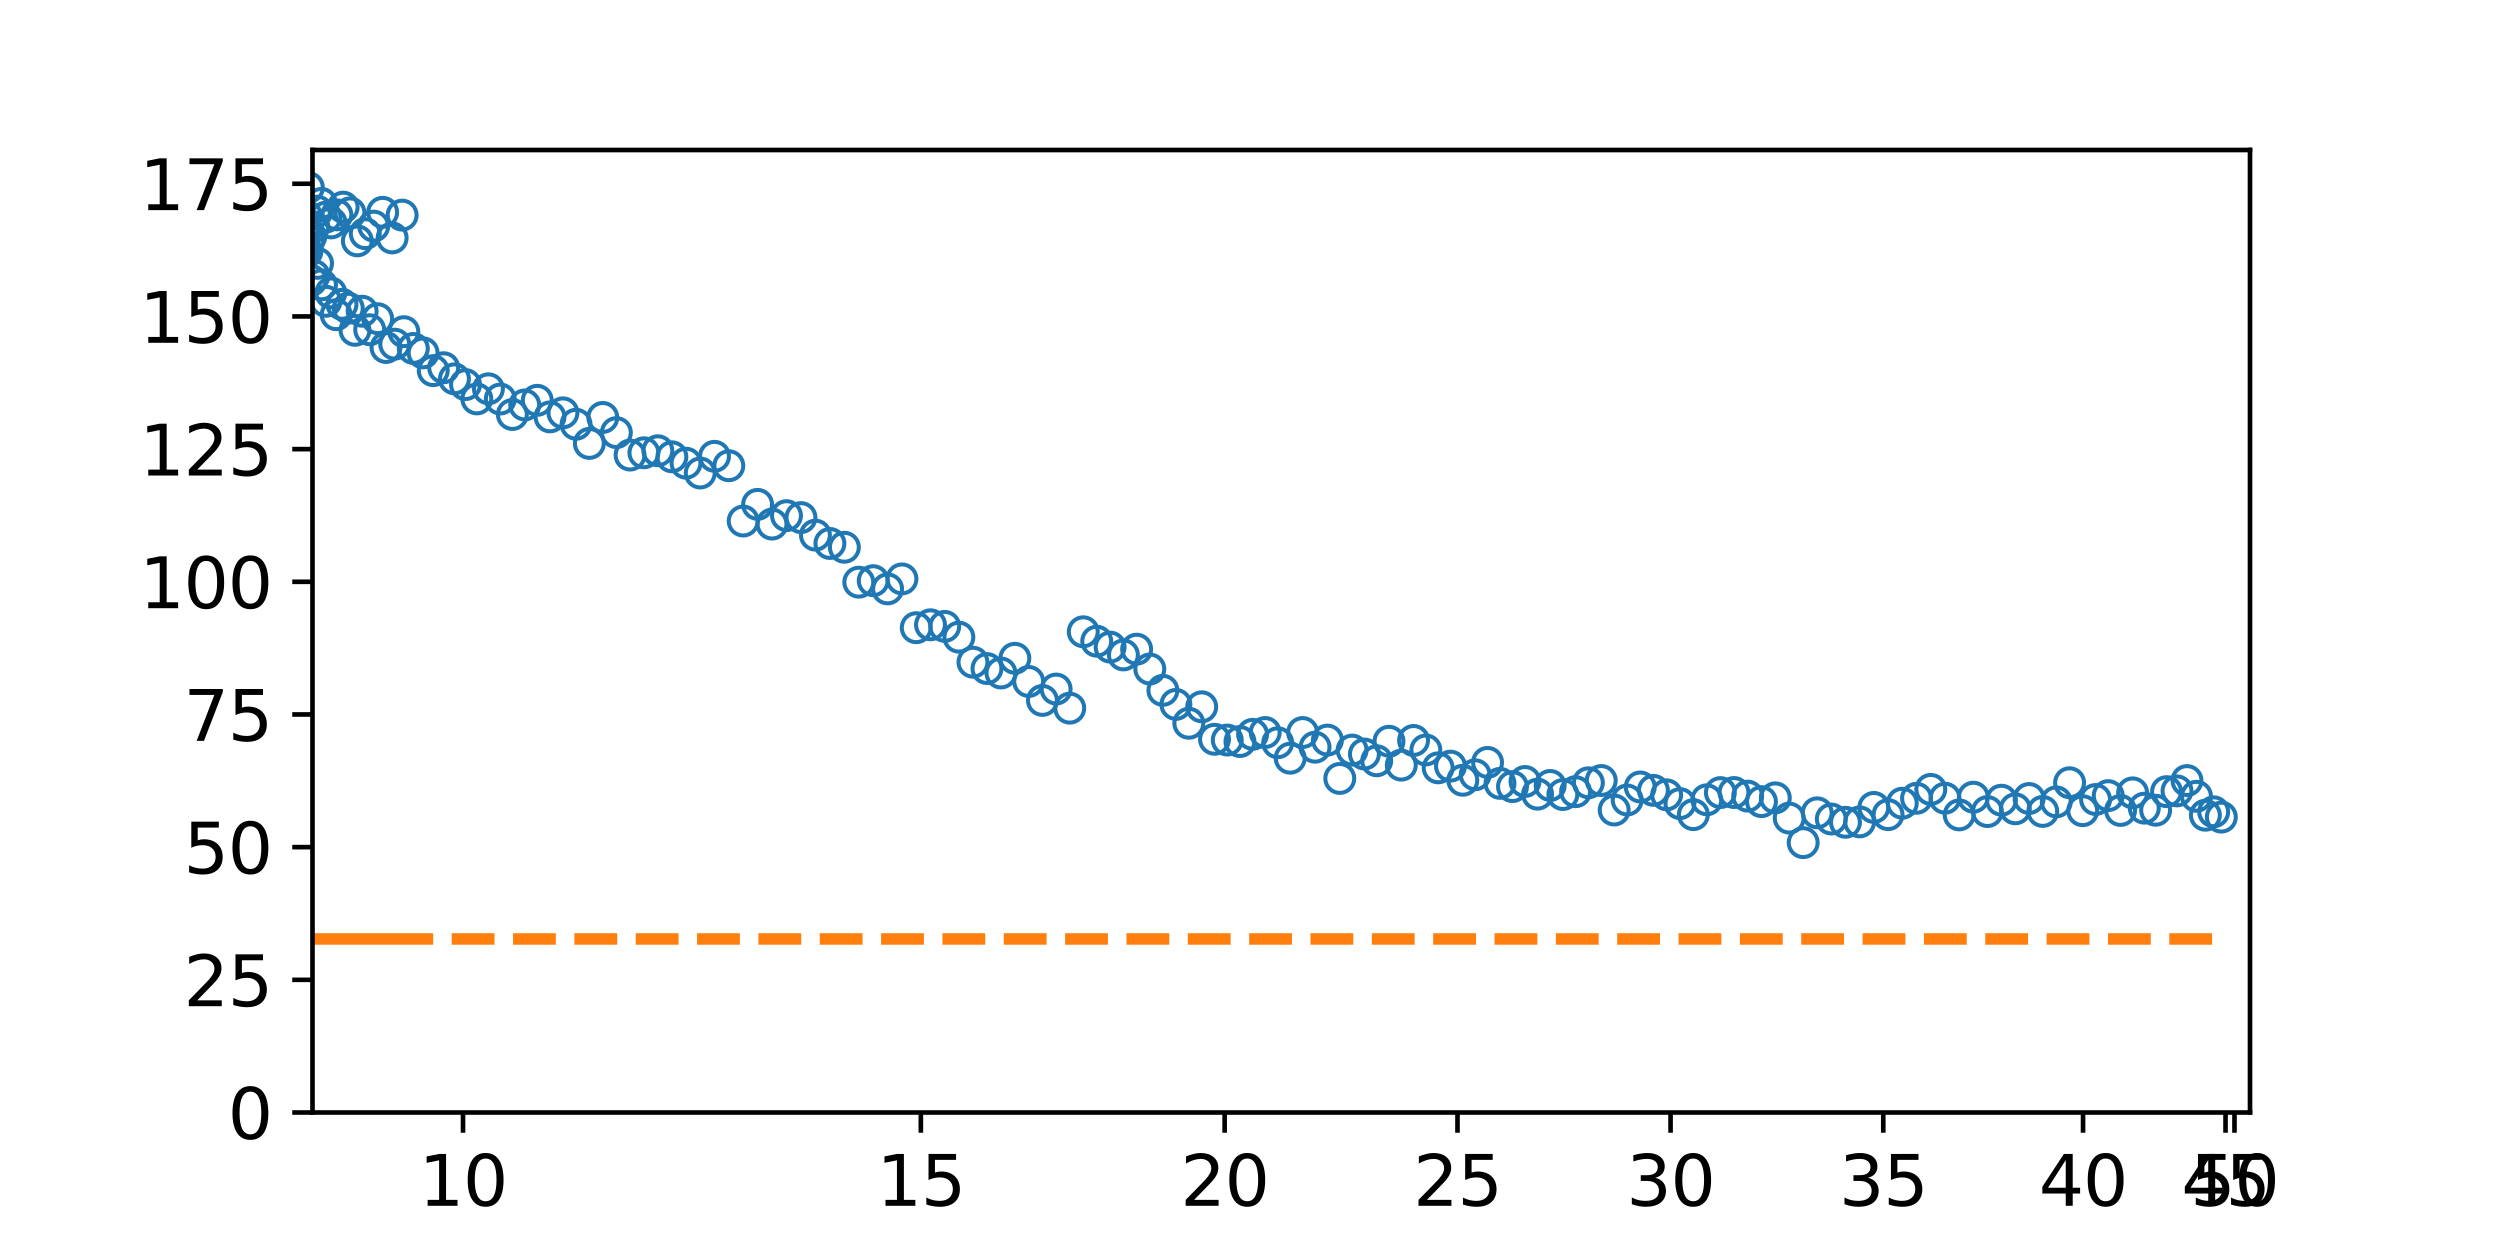 <?xml version="1.0" encoding="utf-8" standalone="no"?>
<!DOCTYPE svg PUBLIC "-//W3C//DTD SVG 1.1//EN"
  "http://www.w3.org/Graphics/SVG/1.1/DTD/svg11.dtd">
<svg xmlns:xlink="http://www.w3.org/1999/xlink" width="432pt" height="216pt" viewBox="0 0 432 216" xmlns="http://www.w3.org/2000/svg" version="1.1">
 <defs>
  <style type="text/css">*{stroke-linejoin: round; stroke-linecap: butt}</style>
 </defs>
 <g id="figure_1">
  <g id="patch_1">
   <path d="M 0 216 
L 432 216 
L 432 0 
L 0 0 
z
" style="fill: #ffffff"/>
  </g>
  <g id="axes_1">
   <g id="patch_2">
    <path d="M 54 192.24 
L 388.8 192.24 
L 388.8 25.92 
L 54 25.92 
z
" style="fill: #ffffff"/>
   </g>
   <g id="matplotlib.axis_1">
    <g id="xtick_1">
     <g id="line2d_1">
      <defs>
       <path id="mb75b30f705" d="M 0 0 
L 0 3.5 
" style="stroke: #000000; stroke-width: 0.8"/>
      </defs>
      <g>
       <use xlink:href="#mb75b30f705" x="80.009" y="192.24" style="stroke: #000000; stroke-width: 0.8"/>
      </g>
     </g>
     <g id="text_1">
      <!-- 10 -->
      <g transform="translate(72.374 208.358)scale(0.12 -0.12)">
       <defs>
        <path id="DejaVuSans-31" d="M 794 531 
L 1825 531 
L 1825 4091 
L 703 3866 
L 703 4441 
L 1819 4666 
L 2450 4666 
L 2450 531 
L 3481 531 
L 3481 0 
L 794 0 
L 794 531 
z
" transform="scale(0.016)"/>
        <path id="DejaVuSans-30" d="M 2034 4250 
Q 1547 4250 1301 3770 
Q 1056 3291 1056 2328 
Q 1056 1369 1301 889 
Q 1547 409 2034 409 
Q 2525 409 2770 889 
Q 3016 1369 3016 2328 
Q 3016 3291 2770 3770 
Q 2525 4250 2034 4250 
z
M 2034 4750 
Q 2819 4750 3233 4129 
Q 3647 3509 3647 2328 
Q 3647 1150 3233 529 
Q 2819 -91 2034 -91 
Q 1250 -91 836 529 
Q 422 1150 422 2328 
Q 422 3509 836 4129 
Q 1250 4750 2034 4750 
z
" transform="scale(0.016)"/>
       </defs>
       <use xlink:href="#DejaVuSans-31"/>
       <use xlink:href="#DejaVuSans-30" x="63.623"/>
      </g>
     </g>
    </g>
    <g id="xtick_2">
     <g id="line2d_2">
      <g>
       <use xlink:href="#mb75b30f705" x="159.123" y="192.24" style="stroke: #000000; stroke-width: 0.8"/>
      </g>
     </g>
     <g id="text_2">
      <!-- 15 -->
      <g transform="translate(151.488 208.358)scale(0.12 -0.12)">
       <defs>
        <path id="DejaVuSans-35" d="M 691 4666 
L 3169 4666 
L 3169 4134 
L 1269 4134 
L 1269 2991 
Q 1406 3038 1543 3061 
Q 1681 3084 1819 3084 
Q 2600 3084 3056 2656 
Q 3513 2228 3513 1497 
Q 3513 744 3044 326 
Q 2575 -91 1722 -91 
Q 1428 -91 1123 -41 
Q 819 9 494 109 
L 494 744 
Q 775 591 1075 516 
Q 1375 441 1709 441 
Q 2250 441 2565 725 
Q 2881 1009 2881 1497 
Q 2881 1984 2565 2268 
Q 2250 2553 1709 2553 
Q 1456 2553 1204 2497 
Q 953 2441 691 2322 
L 691 4666 
z
" transform="scale(0.016)"/>
       </defs>
       <use xlink:href="#DejaVuSans-31"/>
       <use xlink:href="#DejaVuSans-35" x="63.623"/>
      </g>
     </g>
    </g>
    <g id="xtick_3">
     <g id="line2d_3">
      <g>
       <use xlink:href="#mb75b30f705" x="211.619" y="192.24" style="stroke: #000000; stroke-width: 0.8"/>
      </g>
     </g>
     <g id="text_3">
      <!-- 20 -->
      <g transform="translate(203.984 208.358)scale(0.12 -0.12)">
       <defs>
        <path id="DejaVuSans-32" d="M 1228 531 
L 3431 531 
L 3431 0 
L 469 0 
L 469 531 
Q 828 903 1448 1529 
Q 2069 2156 2228 2338 
Q 2531 2678 2651 2914 
Q 2772 3150 2772 3378 
Q 2772 3750 2511 3984 
Q 2250 4219 1831 4219 
Q 1534 4219 1204 4116 
Q 875 4013 500 3803 
L 500 4441 
Q 881 4594 1212 4672 
Q 1544 4750 1819 4750 
Q 2544 4750 2975 4387 
Q 3406 4025 3406 3419 
Q 3406 3131 3298 2873 
Q 3191 2616 2906 2266 
Q 2828 2175 2409 1742 
Q 1991 1309 1228 531 
z
" transform="scale(0.016)"/>
       </defs>
       <use xlink:href="#DejaVuSans-32"/>
       <use xlink:href="#DejaVuSans-30" x="63.623"/>
      </g>
     </g>
    </g>
    <g id="xtick_4">
     <g id="line2d_4">
      <g>
       <use xlink:href="#mb75b30f705" x="251.854" y="192.24" style="stroke: #000000; stroke-width: 0.8"/>
      </g>
     </g>
     <g id="text_4">
      <!-- 25 -->
      <g transform="translate(244.219 208.358)scale(0.12 -0.12)">
       <use xlink:href="#DejaVuSans-32"/>
       <use xlink:href="#DejaVuSans-35" x="63.623"/>
      </g>
     </g>
    </g>
    <g id="xtick_5">
     <g id="line2d_5">
      <g>
       <use xlink:href="#mb75b30f705" x="288.675" y="192.24" style="stroke: #000000; stroke-width: 0.8"/>
      </g>
     </g>
     <g id="text_5">
      <!-- 30 -->
      <g transform="translate(281.04 208.358)scale(0.12 -0.12)">
       <defs>
        <path id="DejaVuSans-33" d="M 2597 2516 
Q 3050 2419 3304 2112 
Q 3559 1806 3559 1356 
Q 3559 666 3084 287 
Q 2609 -91 1734 -91 
Q 1441 -91 1130 -33 
Q 819 25 488 141 
L 488 750 
Q 750 597 1062 519 
Q 1375 441 1716 441 
Q 2309 441 2620 675 
Q 2931 909 2931 1356 
Q 2931 1769 2642 2001 
Q 2353 2234 1838 2234 
L 1294 2234 
L 1294 2753 
L 1863 2753 
Q 2328 2753 2575 2939 
Q 2822 3125 2822 3475 
Q 2822 3834 2567 4026 
Q 2313 4219 1838 4219 
Q 1578 4219 1281 4162 
Q 984 4106 628 3988 
L 628 4550 
Q 988 4650 1302 4700 
Q 1616 4750 1894 4750 
Q 2613 4750 3031 4423 
Q 3450 4097 3450 3541 
Q 3450 3153 3228 2886 
Q 3006 2619 2597 2516 
z
" transform="scale(0.016)"/>
       </defs>
       <use xlink:href="#DejaVuSans-33"/>
       <use xlink:href="#DejaVuSans-30" x="63.623"/>
      </g>
     </g>
    </g>
    <g id="xtick_6">
     <g id="line2d_6">
      <g>
       <use xlink:href="#mb75b30f705" x="325.429" y="192.24" style="stroke: #000000; stroke-width: 0.8"/>
      </g>
     </g>
     <g id="text_6">
      <!-- 35 -->
      <g transform="translate(317.794 208.358)scale(0.12 -0.12)">
       <use xlink:href="#DejaVuSans-33"/>
       <use xlink:href="#DejaVuSans-35" x="63.623"/>
      </g>
     </g>
    </g>
    <g id="xtick_7">
     <g id="line2d_7">
      <g>
       <use xlink:href="#mb75b30f705" x="359.95" y="192.24" style="stroke: #000000; stroke-width: 0.8"/>
      </g>
     </g>
     <g id="text_7">
      <!-- 40 -->
      <g transform="translate(352.315 208.358)scale(0.12 -0.12)">
       <defs>
        <path id="DejaVuSans-34" d="M 2419 4116 
L 825 1625 
L 2419 1625 
L 2419 4116 
z
M 2253 4666 
L 3047 4666 
L 3047 1625 
L 3713 1625 
L 3713 1100 
L 3047 1100 
L 3047 0 
L 2419 0 
L 2419 1100 
L 313 1100 
L 313 1709 
L 2253 4666 
z
" transform="scale(0.016)"/>
       </defs>
       <use xlink:href="#DejaVuSans-34"/>
       <use xlink:href="#DejaVuSans-30" x="63.623"/>
      </g>
     </g>
    </g>
    <g id="xtick_8">
     <g id="line2d_8">
      <g>
       <use xlink:href="#mb75b30f705" x="384.572" y="192.24" style="stroke: #000000; stroke-width: 0.8"/>
      </g>
     </g>
     <g id="text_8">
      <!-- 45 -->
      <g transform="translate(376.937 208.358)scale(0.12 -0.12)">
       <use xlink:href="#DejaVuSans-34"/>
       <use xlink:href="#DejaVuSans-35" x="63.623"/>
      </g>
     </g>
    </g>
    <g id="xtick_9">
     <g id="line2d_9">
      <g>
       <use xlink:href="#mb75b30f705" x="386.119" y="192.24" style="stroke: #000000; stroke-width: 0.8"/>
      </g>
     </g>
     <g id="text_9">
      <!-- 50 -->
      <g transform="translate(378.484 208.358)scale(0.12 -0.12)">
       <use xlink:href="#DejaVuSans-35"/>
       <use xlink:href="#DejaVuSans-30" x="63.623"/>
      </g>
     </g>
    </g>
   </g>
   <g id="matplotlib.axis_2">
    <g id="ytick_1">
     <g id="line2d_10">
      <defs>
       <path id="maac26bb104" d="M 0 0 
L -3.5 0 
" style="stroke: #000000; stroke-width: 0.8"/>
      </defs>
      <g>
       <use xlink:href="#maac26bb104" x="54" y="192.24" style="stroke: #000000; stroke-width: 0.8"/>
      </g>
     </g>
     <g id="text_10">
      <!-- 0 -->
      <g transform="translate(39.365 196.799)scale(0.12 -0.12)">
       <use xlink:href="#DejaVuSans-30"/>
      </g>
     </g>
    </g>
    <g id="ytick_2">
     <g id="line2d_11">
      <g>
       <use xlink:href="#maac26bb104" x="54" y="169.314" style="stroke: #000000; stroke-width: 0.8"/>
      </g>
     </g>
     <g id="text_11">
      <!-- 25 -->
      <g transform="translate(31.73 173.873)scale(0.12 -0.12)">
       <use xlink:href="#DejaVuSans-32"/>
       <use xlink:href="#DejaVuSans-35" x="63.623"/>
      </g>
     </g>
    </g>
    <g id="ytick_3">
     <g id="line2d_12">
      <g>
       <use xlink:href="#maac26bb104" x="54" y="146.387" style="stroke: #000000; stroke-width: 0.8"/>
      </g>
     </g>
     <g id="text_12">
      <!-- 50 -->
      <g transform="translate(31.73 150.946)scale(0.12 -0.12)">
       <use xlink:href="#DejaVuSans-35"/>
       <use xlink:href="#DejaVuSans-30" x="63.623"/>
      </g>
     </g>
    </g>
    <g id="ytick_4">
     <g id="line2d_13">
      <g>
       <use xlink:href="#maac26bb104" x="54" y="123.461" style="stroke: #000000; stroke-width: 0.8"/>
      </g>
     </g>
     <g id="text_13">
      <!-- 75 -->
      <g transform="translate(31.73 128.02)scale(0.12 -0.12)">
       <defs>
        <path id="DejaVuSans-37" d="M 525 4666 
L 3525 4666 
L 3525 4397 
L 1831 0 
L 1172 0 
L 2766 4134 
L 525 4134 
L 525 4666 
z
" transform="scale(0.016)"/>
       </defs>
       <use xlink:href="#DejaVuSans-37"/>
       <use xlink:href="#DejaVuSans-35" x="63.623"/>
      </g>
     </g>
    </g>
    <g id="ytick_5">
     <g id="line2d_14">
      <g>
       <use xlink:href="#maac26bb104" x="54" y="100.535" style="stroke: #000000; stroke-width: 0.8"/>
      </g>
     </g>
     <g id="text_14">
      <!-- 100 -->
      <g transform="translate(24.095 105.094)scale(0.12 -0.12)">
       <use xlink:href="#DejaVuSans-31"/>
       <use xlink:href="#DejaVuSans-30" x="63.623"/>
       <use xlink:href="#DejaVuSans-30" x="127.246"/>
      </g>
     </g>
    </g>
    <g id="ytick_6">
     <g id="line2d_15">
      <g>
       <use xlink:href="#maac26bb104" x="54" y="77.609" style="stroke: #000000; stroke-width: 0.8"/>
      </g>
     </g>
     <g id="text_15">
      <!-- 125 -->
      <g transform="translate(24.095 82.168)scale(0.12 -0.12)">
       <use xlink:href="#DejaVuSans-31"/>
       <use xlink:href="#DejaVuSans-32" x="63.623"/>
       <use xlink:href="#DejaVuSans-35" x="127.246"/>
      </g>
     </g>
    </g>
    <g id="ytick_7">
     <g id="line2d_16">
      <g>
       <use xlink:href="#maac26bb104" x="54" y="54.682" style="stroke: #000000; stroke-width: 0.8"/>
      </g>
     </g>
     <g id="text_16">
      <!-- 150 -->
      <g transform="translate(24.095 59.241)scale(0.12 -0.12)">
       <use xlink:href="#DejaVuSans-31"/>
       <use xlink:href="#DejaVuSans-35" x="63.623"/>
       <use xlink:href="#DejaVuSans-30" x="127.246"/>
      </g>
     </g>
    </g>
    <g id="ytick_8">
     <g id="line2d_17">
      <g>
       <use xlink:href="#maac26bb104" x="54" y="31.756" style="stroke: #000000; stroke-width: 0.8"/>
      </g>
     </g>
     <g id="text_17">
      <!-- 175 -->
      <g transform="translate(24.095 36.315)scale(0.12 -0.12)">
       <use xlink:href="#DejaVuSans-31"/>
       <use xlink:href="#DejaVuSans-37" x="63.623"/>
       <use xlink:href="#DejaVuSans-35" x="127.246"/>
      </g>
     </g>
    </g>
   </g>
   <g id="line2d_18">
    <defs>
     <path id="m104c6113d9" d="M 0 2.5 
C 0.663 2.5 1.299 2.237 1.768 1.768 
C 2.237 1.299 2.5 0.663 2.5 0 
C 2.5 -0.663 2.237 -1.299 1.768 -1.768 
C 1.299 -2.237 0.663 -2.5 0 -2.5 
C -0.663 -2.5 -1.299 -2.237 -1.768 -1.768 
C -2.237 -1.299 -2.5 -0.663 -2.5 0 
C -2.5 0.663 -2.237 1.299 -1.768 1.768 
C -1.299 2.237 -0.663 2.5 0 2.5 
z
" style="stroke: #1f77b4; stroke-width: 0.7"/>
    </defs>
    <g clip-path="url(#p8859e201b5)">
     <use xlink:href="#m104c6113d9" x="69.491" y="37.172" style="fill-opacity: 0; stroke: #1f77b4; stroke-width: 0.7"/>
     <use xlink:href="#m104c6113d9" x="67.763" y="41.112" style="fill-opacity: 0; stroke: #1f77b4; stroke-width: 0.7"/>
     <use xlink:href="#m104c6113d9" x="66.125" y="36.69" style="fill-opacity: 0; stroke: #1f77b4; stroke-width: 0.7"/>
     <use xlink:href="#m104c6113d9" x="64.575" y="39.074" style="fill-opacity: 0; stroke: #1f77b4; stroke-width: 0.7"/>
     <use xlink:href="#m104c6113d9" x="63.117" y="40.376" style="fill-opacity: 0; stroke: #1f77b4; stroke-width: 0.7"/>
     <use xlink:href="#m104c6113d9" x="61.75" y="41.62" style="fill-opacity: 0; stroke: #1f77b4; stroke-width: 0.7"/>
     <use xlink:href="#m104c6113d9" x="60.477" y="36.787" style="fill-opacity: 0; stroke: #1f77b4; stroke-width: 0.7"/>
     <use xlink:href="#m104c6113d9" x="59.297" y="35.793" style="fill-opacity: 0; stroke: #1f77b4; stroke-width: 0.7"/>
     <use xlink:href="#m104c6113d9" x="58.211" y="37.127" style="fill-opacity: 0; stroke: #1f77b4; stroke-width: 0.7"/>
     <use xlink:href="#m104c6113d9" x="57.22" y="38.52" style="fill-opacity: 0; stroke: #1f77b4; stroke-width: 0.7"/>
     <use xlink:href="#m104c6113d9" x="56.325" y="37.511" style="fill-opacity: 0; stroke: #1f77b4; stroke-width: 0.7"/>
     <use xlink:href="#m104c6113d9" x="55.525" y="35.15" style="fill-opacity: 0; stroke: #1f77b4; stroke-width: 0.7"/>
     <use xlink:href="#m104c6113d9" x="54.821" y="36.49" style="fill-opacity: 0; stroke: #1f77b4; stroke-width: 0.7"/>
     <use xlink:href="#m104c6113d9" x="54.213" y="39.19" style="fill-opacity: 0; stroke: #1f77b4; stroke-width: 0.7"/>
     <use xlink:href="#m104c6113d9" x="53.701" y="40.857" style="fill-opacity: 0; stroke: #1f77b4; stroke-width: 0.7"/>
     <use xlink:href="#m104c6113d9" x="53.285" y="32.412" style="fill-opacity: 0; stroke: #1f77b4; stroke-width: 0.7"/>
     <use xlink:href="#m104c6113d9" x="52.965" y="37.323" style="fill-opacity: 0; stroke: #1f77b4; stroke-width: 0.7"/>
     <use xlink:href="#m104c6113d9" x="52.739" y="39.43" style="fill-opacity: 0; stroke: #1f77b4; stroke-width: 0.7"/>
     <use xlink:href="#m104c6113d9" x="52.609" y="42.951" style="fill-opacity: 0; stroke: #1f77b4; stroke-width: 0.7"/>
     <use xlink:href="#m104c6113d9" x="52.572" y="44.049" style="fill-opacity: 0; stroke: #1f77b4; stroke-width: 0.7"/>
     <use xlink:href="#m104c6113d9" x="52.628" y="38.775" style="fill-opacity: 0; stroke: #1f77b4; stroke-width: 0.7"/>
     <use xlink:href="#m104c6113d9" x="52.777" y="39.857" style="fill-opacity: 0; stroke: #1f77b4; stroke-width: 0.7"/>
     <use xlink:href="#m104c6113d9" x="53.018" y="43.489" style="fill-opacity: 0; stroke: #1f77b4; stroke-width: 0.7"/>
     <use xlink:href="#m104c6113d9" x="53.349" y="41.598" style="fill-opacity: 0; stroke: #1f77b4; stroke-width: 0.7"/>
     <use xlink:href="#m104c6113d9" x="53.769" y="48.466" style="fill-opacity: 0; stroke: #1f77b4; stroke-width: 0.7"/>
     <use xlink:href="#m104c6113d9" x="54.277" y="47.625" style="fill-opacity: 0; stroke: #1f77b4; stroke-width: 0.7"/>
     <use xlink:href="#m104c6113d9" x="54.873" y="45.507" style="fill-opacity: 0; stroke: #1f77b4; stroke-width: 0.7"/>
     <use xlink:href="#m104c6113d9" x="55.553" y="49.224" style="fill-opacity: 0; stroke: #1f77b4; stroke-width: 0.7"/>
     <use xlink:href="#m104c6113d9" x="56.318" y="52.063" style="fill-opacity: 0; stroke: #1f77b4; stroke-width: 0.7"/>
     <use xlink:href="#m104c6113d9" x="57.165" y="50.611" style="fill-opacity: 0; stroke: #1f77b4; stroke-width: 0.7"/>
     <use xlink:href="#m104c6113d9" x="58.093" y="54.38" style="fill-opacity: 0; stroke: #1f77b4; stroke-width: 0.7"/>
     <use xlink:href="#m104c6113d9" x="59.1" y="52.587" style="fill-opacity: 0; stroke: #1f77b4; stroke-width: 0.7"/>
     <use xlink:href="#m104c6113d9" x="60.185" y="53.26" style="fill-opacity: 0; stroke: #1f77b4; stroke-width: 0.7"/>
     <use xlink:href="#m104c6113d9" x="61.345" y="57.08" style="fill-opacity: 0; stroke: #1f77b4; stroke-width: 0.7"/>
     <use xlink:href="#m104c6113d9" x="62.579" y="53.78" style="fill-opacity: 0; stroke: #1f77b4; stroke-width: 0.7"/>
     <use xlink:href="#m104c6113d9" x="63.884" y="56.978" style="fill-opacity: 0; stroke: #1f77b4; stroke-width: 0.7"/>
     <use xlink:href="#m104c6113d9" x="65.26" y="55.07" style="fill-opacity: 0; stroke: #1f77b4; stroke-width: 0.7"/>
     <use xlink:href="#m104c6113d9" x="66.703" y="60.047" style="fill-opacity: 0; stroke: #1f77b4; stroke-width: 0.7"/>
     <use xlink:href="#m104c6113d9" x="68.212" y="59.472" style="fill-opacity: 0; stroke: #1f77b4; stroke-width: 0.7"/>
     <use xlink:href="#m104c6113d9" x="69.785" y="57.314" style="fill-opacity: 0; stroke: #1f77b4; stroke-width: 0.7"/>
     <use xlink:href="#m104c6113d9" x="71.419" y="60.212" style="fill-opacity: 0; stroke: #1f77b4; stroke-width: 0.7"/>
     <use xlink:href="#m104c6113d9" x="73.113" y="60.975" style="fill-opacity: 0; stroke: #1f77b4; stroke-width: 0.7"/>
     <use xlink:href="#m104c6113d9" x="74.864" y="64.046" style="fill-opacity: 0; stroke: #1f77b4; stroke-width: 0.7"/>
     <use xlink:href="#m104c6113d9" x="76.67" y="63.545" style="fill-opacity: 0; stroke: #1f77b4; stroke-width: 0.7"/>
     <use xlink:href="#m104c6113d9" x="78.529" y="65.463" style="fill-opacity: 0; stroke: #1f77b4; stroke-width: 0.7"/>
     <use xlink:href="#m104c6113d9" x="80.439" y="66.458" style="fill-opacity: 0; stroke: #1f77b4; stroke-width: 0.7"/>
     <use xlink:href="#m104c6113d9" x="82.397" y="68.931" style="fill-opacity: 0; stroke: #1f77b4; stroke-width: 0.7"/>
     <use xlink:href="#m104c6113d9" x="84.402" y="67.186" style="fill-opacity: 0; stroke: #1f77b4; stroke-width: 0.7"/>
     <use xlink:href="#m104c6113d9" x="86.45" y="68.953" style="fill-opacity: 0; stroke: #1f77b4; stroke-width: 0.7"/>
     <use xlink:href="#m104c6113d9" x="88.541" y="71.625" style="fill-opacity: 0; stroke: #1f77b4; stroke-width: 0.7"/>
     <use xlink:href="#m104c6113d9" x="90.671" y="69.978" style="fill-opacity: 0; stroke: #1f77b4; stroke-width: 0.7"/>
     <use xlink:href="#m104c6113d9" x="92.838" y="69.175" style="fill-opacity: 0; stroke: #1f77b4; stroke-width: 0.7"/>
     <use xlink:href="#m104c6113d9" x="95.041" y="72.037" style="fill-opacity: 0; stroke: #1f77b4; stroke-width: 0.7"/>
     <use xlink:href="#m104c6113d9" x="97.277" y="71.341" style="fill-opacity: 0; stroke: #1f77b4; stroke-width: 0.7"/>
     <use xlink:href="#m104c6113d9" x="99.543" y="73.31" style="fill-opacity: 0; stroke: #1f77b4; stroke-width: 0.7"/>
     <use xlink:href="#m104c6113d9" x="101.839" y="76.621" style="fill-opacity: 0; stroke: #1f77b4; stroke-width: 0.7"/>
     <use xlink:href="#m104c6113d9" x="104.161" y="72.138" style="fill-opacity: 0; stroke: #1f77b4; stroke-width: 0.7"/>
     <use xlink:href="#m104c6113d9" x="106.508" y="74.757" style="fill-opacity: 0; stroke: #1f77b4; stroke-width: 0.7"/>
     <use xlink:href="#m104c6113d9" x="108.878" y="78.634" style="fill-opacity: 0; stroke: #1f77b4; stroke-width: 0.7"/>
     <use xlink:href="#m104c6113d9" x="111.268" y="78.242" style="fill-opacity: 0; stroke: #1f77b4; stroke-width: 0.7"/>
     <use xlink:href="#m104c6113d9" x="113.677" y="77.889" style="fill-opacity: 0; stroke: #1f77b4; stroke-width: 0.7"/>
     <use xlink:href="#m104c6113d9" x="116.103" y="78.934" style="fill-opacity: 0; stroke: #1f77b4; stroke-width: 0.7"/>
     <use xlink:href="#m104c6113d9" x="118.544" y="80.041" style="fill-opacity: 0; stroke: #1f77b4; stroke-width: 0.7"/>
     <use xlink:href="#m104c6113d9" x="120.998" y="81.736" style="fill-opacity: 0; stroke: #1f77b4; stroke-width: 0.7"/>
     <use xlink:href="#m104c6113d9" x="123.464" y="78.852" style="fill-opacity: 0; stroke: #1f77b4; stroke-width: 0.7"/>
     <use xlink:href="#m104c6113d9" x="125.939" y="80.478" style="fill-opacity: 0; stroke: #1f77b4; stroke-width: 0.7"/>
     <use xlink:href="#m104c6113d9" x="128.423" y="90.033" style="fill-opacity: 0; stroke: #1f77b4; stroke-width: 0.7"/>
     <use xlink:href="#m104c6113d9" x="130.913" y="87.158" style="fill-opacity: 0; stroke: #1f77b4; stroke-width: 0.7"/>
     <use xlink:href="#m104c6113d9" x="133.407" y="90.561" style="fill-opacity: 0; stroke: #1f77b4; stroke-width: 0.7"/>
     <use xlink:href="#m104c6113d9" x="135.906" y="89.104" style="fill-opacity: 0; stroke: #1f77b4; stroke-width: 0.7"/>
     <use xlink:href="#m104c6113d9" x="138.406" y="89.44" style="fill-opacity: 0; stroke: #1f77b4; stroke-width: 0.7"/>
     <use xlink:href="#m104c6113d9" x="140.906" y="92.472" style="fill-opacity: 0; stroke: #1f77b4; stroke-width: 0.7"/>
     <use xlink:href="#m104c6113d9" x="143.407" y="93.913" style="fill-opacity: 0; stroke: #1f77b4; stroke-width: 0.7"/>
     <use xlink:href="#m104c6113d9" x="145.905" y="94.566" style="fill-opacity: 0; stroke: #1f77b4; stroke-width: 0.7"/>
     <use xlink:href="#m104c6113d9" x="148.4" y="100.601" style="fill-opacity: 0; stroke: #1f77b4; stroke-width: 0.7"/>
     <use xlink:href="#m104c6113d9" x="150.891" y="100.343" style="fill-opacity: 0; stroke: #1f77b4; stroke-width: 0.7"/>
     <use xlink:href="#m104c6113d9" x="153.376" y="101.761" style="fill-opacity: 0; stroke: #1f77b4; stroke-width: 0.7"/>
     <use xlink:href="#m104c6113d9" x="155.855" y="100.037" style="fill-opacity: 0; stroke: #1f77b4; stroke-width: 0.7"/>
     <use xlink:href="#m104c6113d9" x="158.327" y="108.467" style="fill-opacity: 0; stroke: #1f77b4; stroke-width: 0.7"/>
     <use xlink:href="#m104c6113d9" x="160.791" y="107.961" style="fill-opacity: 0; stroke: #1f77b4; stroke-width: 0.7"/>
     <use xlink:href="#m104c6113d9" x="163.247" y="108.239" style="fill-opacity: 0; stroke: #1f77b4; stroke-width: 0.7"/>
     <use xlink:href="#m104c6113d9" x="165.692" y="110.1" style="fill-opacity: 0; stroke: #1f77b4; stroke-width: 0.7"/>
     <use xlink:href="#m104c6113d9" x="168.128" y="114.427" style="fill-opacity: 0; stroke: #1f77b4; stroke-width: 0.7"/>
     <use xlink:href="#m104c6113d9" x="170.552" y="115.526" style="fill-opacity: 0; stroke: #1f77b4; stroke-width: 0.7"/>
     <use xlink:href="#m104c6113d9" x="172.966" y="116.293" style="fill-opacity: 0; stroke: #1f77b4; stroke-width: 0.7"/>
     <use xlink:href="#m104c6113d9" x="175.367" y="113.754" style="fill-opacity: 0; stroke: #1f77b4; stroke-width: 0.7"/>
     <use xlink:href="#m104c6113d9" x="177.757" y="117.755" style="fill-opacity: 0; stroke: #1f77b4; stroke-width: 0.7"/>
     <use xlink:href="#m104c6113d9" x="180.134" y="121.033" style="fill-opacity: 0; stroke: #1f77b4; stroke-width: 0.7"/>
     <use xlink:href="#m104c6113d9" x="182.498" y="119.068" style="fill-opacity: 0; stroke: #1f77b4; stroke-width: 0.7"/>
     <use xlink:href="#m104c6113d9" x="184.85" y="122.369" style="fill-opacity: 0; stroke: #1f77b4; stroke-width: 0.7"/>
     <use xlink:href="#m104c6113d9" x="187.188" y="109.171" style="fill-opacity: 0; stroke: #1f77b4; stroke-width: 0.7"/>
     <use xlink:href="#m104c6113d9" x="189.513" y="110.799" style="fill-opacity: 0; stroke: #1f77b4; stroke-width: 0.7"/>
     <use xlink:href="#m104c6113d9" x="191.826" y="111.818" style="fill-opacity: 0; stroke: #1f77b4; stroke-width: 0.7"/>
     <use xlink:href="#m104c6113d9" x="194.125" y="113.171" style="fill-opacity: 0; stroke: #1f77b4; stroke-width: 0.7"/>
     <use xlink:href="#m104c6113d9" x="196.411" y="112.18" style="fill-opacity: 0; stroke: #1f77b4; stroke-width: 0.7"/>
     <use xlink:href="#m104c6113d9" x="198.684" y="115.602" style="fill-opacity: 0; stroke: #1f77b4; stroke-width: 0.7"/>
     <use xlink:href="#m104c6113d9" x="200.945" y="119.293" style="fill-opacity: 0; stroke: #1f77b4; stroke-width: 0.7"/>
     <use xlink:href="#m104c6113d9" x="203.194" y="121.724" style="fill-opacity: 0; stroke: #1f77b4; stroke-width: 0.7"/>
     <use xlink:href="#m104c6113d9" x="205.43" y="124.98" style="fill-opacity: 0; stroke: #1f77b4; stroke-width: 0.7"/>
     <use xlink:href="#m104c6113d9" x="207.655" y="122.137" style="fill-opacity: 0; stroke: #1f77b4; stroke-width: 0.7"/>
     <use xlink:href="#m104c6113d9" x="209.869" y="127.748" style="fill-opacity: 0; stroke: #1f77b4; stroke-width: 0.7"/>
     <use xlink:href="#m104c6113d9" x="212.072" y="127.88" style="fill-opacity: 0; stroke: #1f77b4; stroke-width: 0.7"/>
     <use xlink:href="#m104c6113d9" x="214.265" y="128.132" style="fill-opacity: 0; stroke: #1f77b4; stroke-width: 0.7"/>
     <use xlink:href="#m104c6113d9" x="216.448" y="126.894" style="fill-opacity: 0; stroke: #1f77b4; stroke-width: 0.7"/>
     <use xlink:href="#m104c6113d9" x="218.622" y="126.578" style="fill-opacity: 0; stroke: #1f77b4; stroke-width: 0.7"/>
     <use xlink:href="#m104c6113d9" x="220.788" y="128.35" style="fill-opacity: 0; stroke: #1f77b4; stroke-width: 0.7"/>
     <use xlink:href="#m104c6113d9" x="222.946" y="131.018" style="fill-opacity: 0; stroke: #1f77b4; stroke-width: 0.7"/>
     <use xlink:href="#m104c6113d9" x="225.097" y="126.582" style="fill-opacity: 0; stroke: #1f77b4; stroke-width: 0.7"/>
     <use xlink:href="#m104c6113d9" x="227.242" y="129.114" style="fill-opacity: 0; stroke: #1f77b4; stroke-width: 0.7"/>
     <use xlink:href="#m104c6113d9" x="229.381" y="127.887" style="fill-opacity: 0; stroke: #1f77b4; stroke-width: 0.7"/>
     <use xlink:href="#m104c6113d9" x="231.515" y="134.513" style="fill-opacity: 0; stroke: #1f77b4; stroke-width: 0.7"/>
     <use xlink:href="#m104c6113d9" x="233.645" y="129.619" style="fill-opacity: 0; stroke: #1f77b4; stroke-width: 0.7"/>
     <use xlink:href="#m104c6113d9" x="235.772" y="130.296" style="fill-opacity: 0; stroke: #1f77b4; stroke-width: 0.7"/>
     <use xlink:href="#m104c6113d9" x="237.897" y="131.46" style="fill-opacity: 0; stroke: #1f77b4; stroke-width: 0.7"/>
     <use xlink:href="#m104c6113d9" x="240.02" y="128.088" style="fill-opacity: 0; stroke: #1f77b4; stroke-width: 0.7"/>
     <use xlink:href="#m104c6113d9" x="242.143" y="132.213" style="fill-opacity: 0; stroke: #1f77b4; stroke-width: 0.7"/>
     <use xlink:href="#m104c6113d9" x="244.265" y="127.953" style="fill-opacity: 0; stroke: #1f77b4; stroke-width: 0.7"/>
     <use xlink:href="#m104c6113d9" x="246.389" y="129.593" style="fill-opacity: 0; stroke: #1f77b4; stroke-width: 0.7"/>
     <use xlink:href="#m104c6113d9" x="248.515" y="132.68" style="fill-opacity: 0; stroke: #1f77b4; stroke-width: 0.7"/>
     <use xlink:href="#m104c6113d9" x="250.643" y="132.387" style="fill-opacity: 0; stroke: #1f77b4; stroke-width: 0.7"/>
     <use xlink:href="#m104c6113d9" x="252.775" y="134.829" style="fill-opacity: 0; stroke: #1f77b4; stroke-width: 0.7"/>
     <use xlink:href="#m104c6113d9" x="254.912" y="133.88" style="fill-opacity: 0; stroke: #1f77b4; stroke-width: 0.7"/>
     <use xlink:href="#m104c6113d9" x="257.054" y="131.746" style="fill-opacity: 0; stroke: #1f77b4; stroke-width: 0.7"/>
     <use xlink:href="#m104c6113d9" x="259.202" y="135.365" style="fill-opacity: 0; stroke: #1f77b4; stroke-width: 0.7"/>
     <use xlink:href="#m104c6113d9" x="261.357" y="135.922" style="fill-opacity: 0; stroke: #1f77b4; stroke-width: 0.7"/>
     <use xlink:href="#m104c6113d9" x="263.52" y="135.043" style="fill-opacity: 0; stroke: #1f77b4; stroke-width: 0.7"/>
     <use xlink:href="#m104c6113d9" x="265.691" y="137.23" style="fill-opacity: 0; stroke: #1f77b4; stroke-width: 0.7"/>
     <use xlink:href="#m104c6113d9" x="267.871" y="135.727" style="fill-opacity: 0; stroke: #1f77b4; stroke-width: 0.7"/>
     <use xlink:href="#m104c6113d9" x="270.061" y="137.295" style="fill-opacity: 0; stroke: #1f77b4; stroke-width: 0.7"/>
     <use xlink:href="#m104c6113d9" x="272.261" y="136.8" style="fill-opacity: 0; stroke: #1f77b4; stroke-width: 0.7"/>
     <use xlink:href="#m104c6113d9" x="274.472" y="135.265" style="fill-opacity: 0; stroke: #1f77b4; stroke-width: 0.7"/>
     <use xlink:href="#m104c6113d9" x="276.695" y="134.873" style="fill-opacity: 0; stroke: #1f77b4; stroke-width: 0.7"/>
     <use xlink:href="#m104c6113d9" x="278.93" y="139.97" style="fill-opacity: 0; stroke: #1f77b4; stroke-width: 0.7"/>
     <use xlink:href="#m104c6113d9" x="281.177" y="138.238" style="fill-opacity: 0; stroke: #1f77b4; stroke-width: 0.7"/>
     <use xlink:href="#m104c6113d9" x="283.437" y="135.989" style="fill-opacity: 0; stroke: #1f77b4; stroke-width: 0.7"/>
     <use xlink:href="#m104c6113d9" x="285.71" y="136.573" style="fill-opacity: 0; stroke: #1f77b4; stroke-width: 0.7"/>
     <use xlink:href="#m104c6113d9" x="287.997" y="137.35" style="fill-opacity: 0; stroke: #1f77b4; stroke-width: 0.7"/>
     <use xlink:href="#m104c6113d9" x="290.297" y="138.863" style="fill-opacity: 0; stroke: #1f77b4; stroke-width: 0.7"/>
     <use xlink:href="#m104c6113d9" x="292.611" y="140.771" style="fill-opacity: 0; stroke: #1f77b4; stroke-width: 0.7"/>
     <use xlink:href="#m104c6113d9" x="294.938" y="138.204" style="fill-opacity: 0; stroke: #1f77b4; stroke-width: 0.7"/>
     <use xlink:href="#m104c6113d9" x="297.279" y="136.961" style="fill-opacity: 0; stroke: #1f77b4; stroke-width: 0.7"/>
     <use xlink:href="#m104c6113d9" x="299.633" y="136.947" style="fill-opacity: 0; stroke: #1f77b4; stroke-width: 0.7"/>
     <use xlink:href="#m104c6113d9" x="302" y="137.57" style="fill-opacity: 0; stroke: #1f77b4; stroke-width: 0.7"/>
     <use xlink:href="#m104c6113d9" x="304.38" y="138.522" style="fill-opacity: 0; stroke: #1f77b4; stroke-width: 0.7"/>
     <use xlink:href="#m104c6113d9" x="306.772" y="137.87" style="fill-opacity: 0; stroke: #1f77b4; stroke-width: 0.7"/>
     <use xlink:href="#m104c6113d9" x="309.176" y="141.367" style="fill-opacity: 0; stroke: #1f77b4; stroke-width: 0.7"/>
     <use xlink:href="#m104c6113d9" x="311.591" y="145.608" style="fill-opacity: 0; stroke: #1f77b4; stroke-width: 0.7"/>
     <use xlink:href="#m104c6113d9" x="314.016" y="140.456" style="fill-opacity: 0; stroke: #1f77b4; stroke-width: 0.7"/>
     <use xlink:href="#m104c6113d9" x="316.45" y="141.525" style="fill-opacity: 0; stroke: #1f77b4; stroke-width: 0.7"/>
     <use xlink:href="#m104c6113d9" x="318.893" y="142.091" style="fill-opacity: 0; stroke: #1f77b4; stroke-width: 0.7"/>
     <use xlink:href="#m104c6113d9" x="321.342" y="142.022" style="fill-opacity: 0; stroke: #1f77b4; stroke-width: 0.7"/>
     <use xlink:href="#m104c6113d9" x="323.797" y="139.526" style="fill-opacity: 0; stroke: #1f77b4; stroke-width: 0.7"/>
     <use xlink:href="#m104c6113d9" x="326.256" y="140.768" style="fill-opacity: 0; stroke: #1f77b4; stroke-width: 0.7"/>
     <use xlink:href="#m104c6113d9" x="328.717" y="138.797" style="fill-opacity: 0; stroke: #1f77b4; stroke-width: 0.7"/>
     <use xlink:href="#m104c6113d9" x="331.179" y="137.943" style="fill-opacity: 0; stroke: #1f77b4; stroke-width: 0.7"/>
     <use xlink:href="#m104c6113d9" x="333.64" y="136.408" style="fill-opacity: 0; stroke: #1f77b4; stroke-width: 0.7"/>
     <use xlink:href="#m104c6113d9" x="336.097" y="137.93" style="fill-opacity: 0; stroke: #1f77b4; stroke-width: 0.7"/>
     <use xlink:href="#m104c6113d9" x="338.549" y="140.813" style="fill-opacity: 0; stroke: #1f77b4; stroke-width: 0.7"/>
     <use xlink:href="#m104c6113d9" x="340.993" y="137.755" style="fill-opacity: 0; stroke: #1f77b4; stroke-width: 0.7"/>
     <use xlink:href="#m104c6113d9" x="343.426" y="140.236" style="fill-opacity: 0; stroke: #1f77b4; stroke-width: 0.7"/>
     <use xlink:href="#m104c6113d9" x="345.845" y="138.274" style="fill-opacity: 0; stroke: #1f77b4; stroke-width: 0.7"/>
     <use xlink:href="#m104c6113d9" x="348.247" y="139.763" style="fill-opacity: 0; stroke: #1f77b4; stroke-width: 0.7"/>
     <use xlink:href="#m104c6113d9" x="350.63" y="137.983" style="fill-opacity: 0; stroke: #1f77b4; stroke-width: 0.7"/>
     <use xlink:href="#m104c6113d9" x="352.989" y="140.214" style="fill-opacity: 0; stroke: #1f77b4; stroke-width: 0.7"/>
     <use xlink:href="#m104c6113d9" x="355.321" y="138.564" style="fill-opacity: 0; stroke: #1f77b4; stroke-width: 0.7"/>
     <use xlink:href="#m104c6113d9" x="357.623" y="135.258" style="fill-opacity: 0; stroke: #1f77b4; stroke-width: 0.7"/>
     <use xlink:href="#m104c6113d9" x="359.889" y="140.087" style="fill-opacity: 0; stroke: #1f77b4; stroke-width: 0.7"/>
     <use xlink:href="#m104c6113d9" x="362.116" y="138.154" style="fill-opacity: 0; stroke: #1f77b4; stroke-width: 0.7"/>
     <use xlink:href="#m104c6113d9" x="364.299" y="137.483" style="fill-opacity: 0; stroke: #1f77b4; stroke-width: 0.7"/>
     <use xlink:href="#m104c6113d9" x="366.433" y="140.044" style="fill-opacity: 0; stroke: #1f77b4; stroke-width: 0.7"/>
     <use xlink:href="#m104c6113d9" x="368.514" y="137.008" style="fill-opacity: 0; stroke: #1f77b4; stroke-width: 0.7"/>
     <use xlink:href="#m104c6113d9" x="370.535" y="139.648" style="fill-opacity: 0; stroke: #1f77b4; stroke-width: 0.7"/>
     <use xlink:href="#m104c6113d9" x="372.492" y="140.009" style="fill-opacity: 0; stroke: #1f77b4; stroke-width: 0.7"/>
     <use xlink:href="#m104c6113d9" x="374.378" y="136.797" style="fill-opacity: 0; stroke: #1f77b4; stroke-width: 0.7"/>
     <use xlink:href="#m104c6113d9" x="376.187" y="136.666" style="fill-opacity: 0; stroke: #1f77b4; stroke-width: 0.7"/>
     <use xlink:href="#m104c6113d9" x="377.913" y="134.882" style="fill-opacity: 0; stroke: #1f77b4; stroke-width: 0.7"/>
     <use xlink:href="#m104c6113d9" x="379.549" y="137.594" style="fill-opacity: 0; stroke: #1f77b4; stroke-width: 0.7"/>
     <use xlink:href="#m104c6113d9" x="381.088" y="140.87" style="fill-opacity: 0; stroke: #1f77b4; stroke-width: 0.7"/>
     <use xlink:href="#m104c6113d9" x="382.523" y="140.28" style="fill-opacity: 0; stroke: #1f77b4; stroke-width: 0.7"/>
     <use xlink:href="#m104c6113d9" x="383.846" y="141.194" style="fill-opacity: 0; stroke: #1f77b4; stroke-width: 0.7"/>
    </g>
   </g>
   <g id="line2d_19">
    <path d="M 69.491 162.252 
L 52.572 162.252 
L 383.846 162.252 
L 383.846 162.252 
" clip-path="url(#p8859e201b5)" style="fill: none; stroke-dasharray: 7.4,3.2; stroke-dashoffset: 0; stroke: #ff7f0e; stroke-width: 2"/>
   </g>
   <g id="patch_3">
    <path d="M 54 192.24 
L 54 25.92 
" style="fill: none; stroke: #000000; stroke-width: 0.8; stroke-linejoin: miter; stroke-linecap: square"/>
   </g>
   <g id="patch_4">
    <path d="M 388.8 192.24 
L 388.8 25.92 
" style="fill: none; stroke: #000000; stroke-width: 0.8; stroke-linejoin: miter; stroke-linecap: square"/>
   </g>
   <g id="patch_5">
    <path d="M 54 192.24 
L 388.8 192.24 
" style="fill: none; stroke: #000000; stroke-width: 0.8; stroke-linejoin: miter; stroke-linecap: square"/>
   </g>
   <g id="patch_6">
    <path d="M 54 25.92 
L 388.8 25.92 
" style="fill: none; stroke: #000000; stroke-width: 0.8; stroke-linejoin: miter; stroke-linecap: square"/>
   </g>
  </g>
 </g>
 <defs>
  <clipPath id="p8859e201b5">
   <rect x="54" y="25.92" width="334.8" height="166.32"/>
  </clipPath>
 </defs>
</svg>
